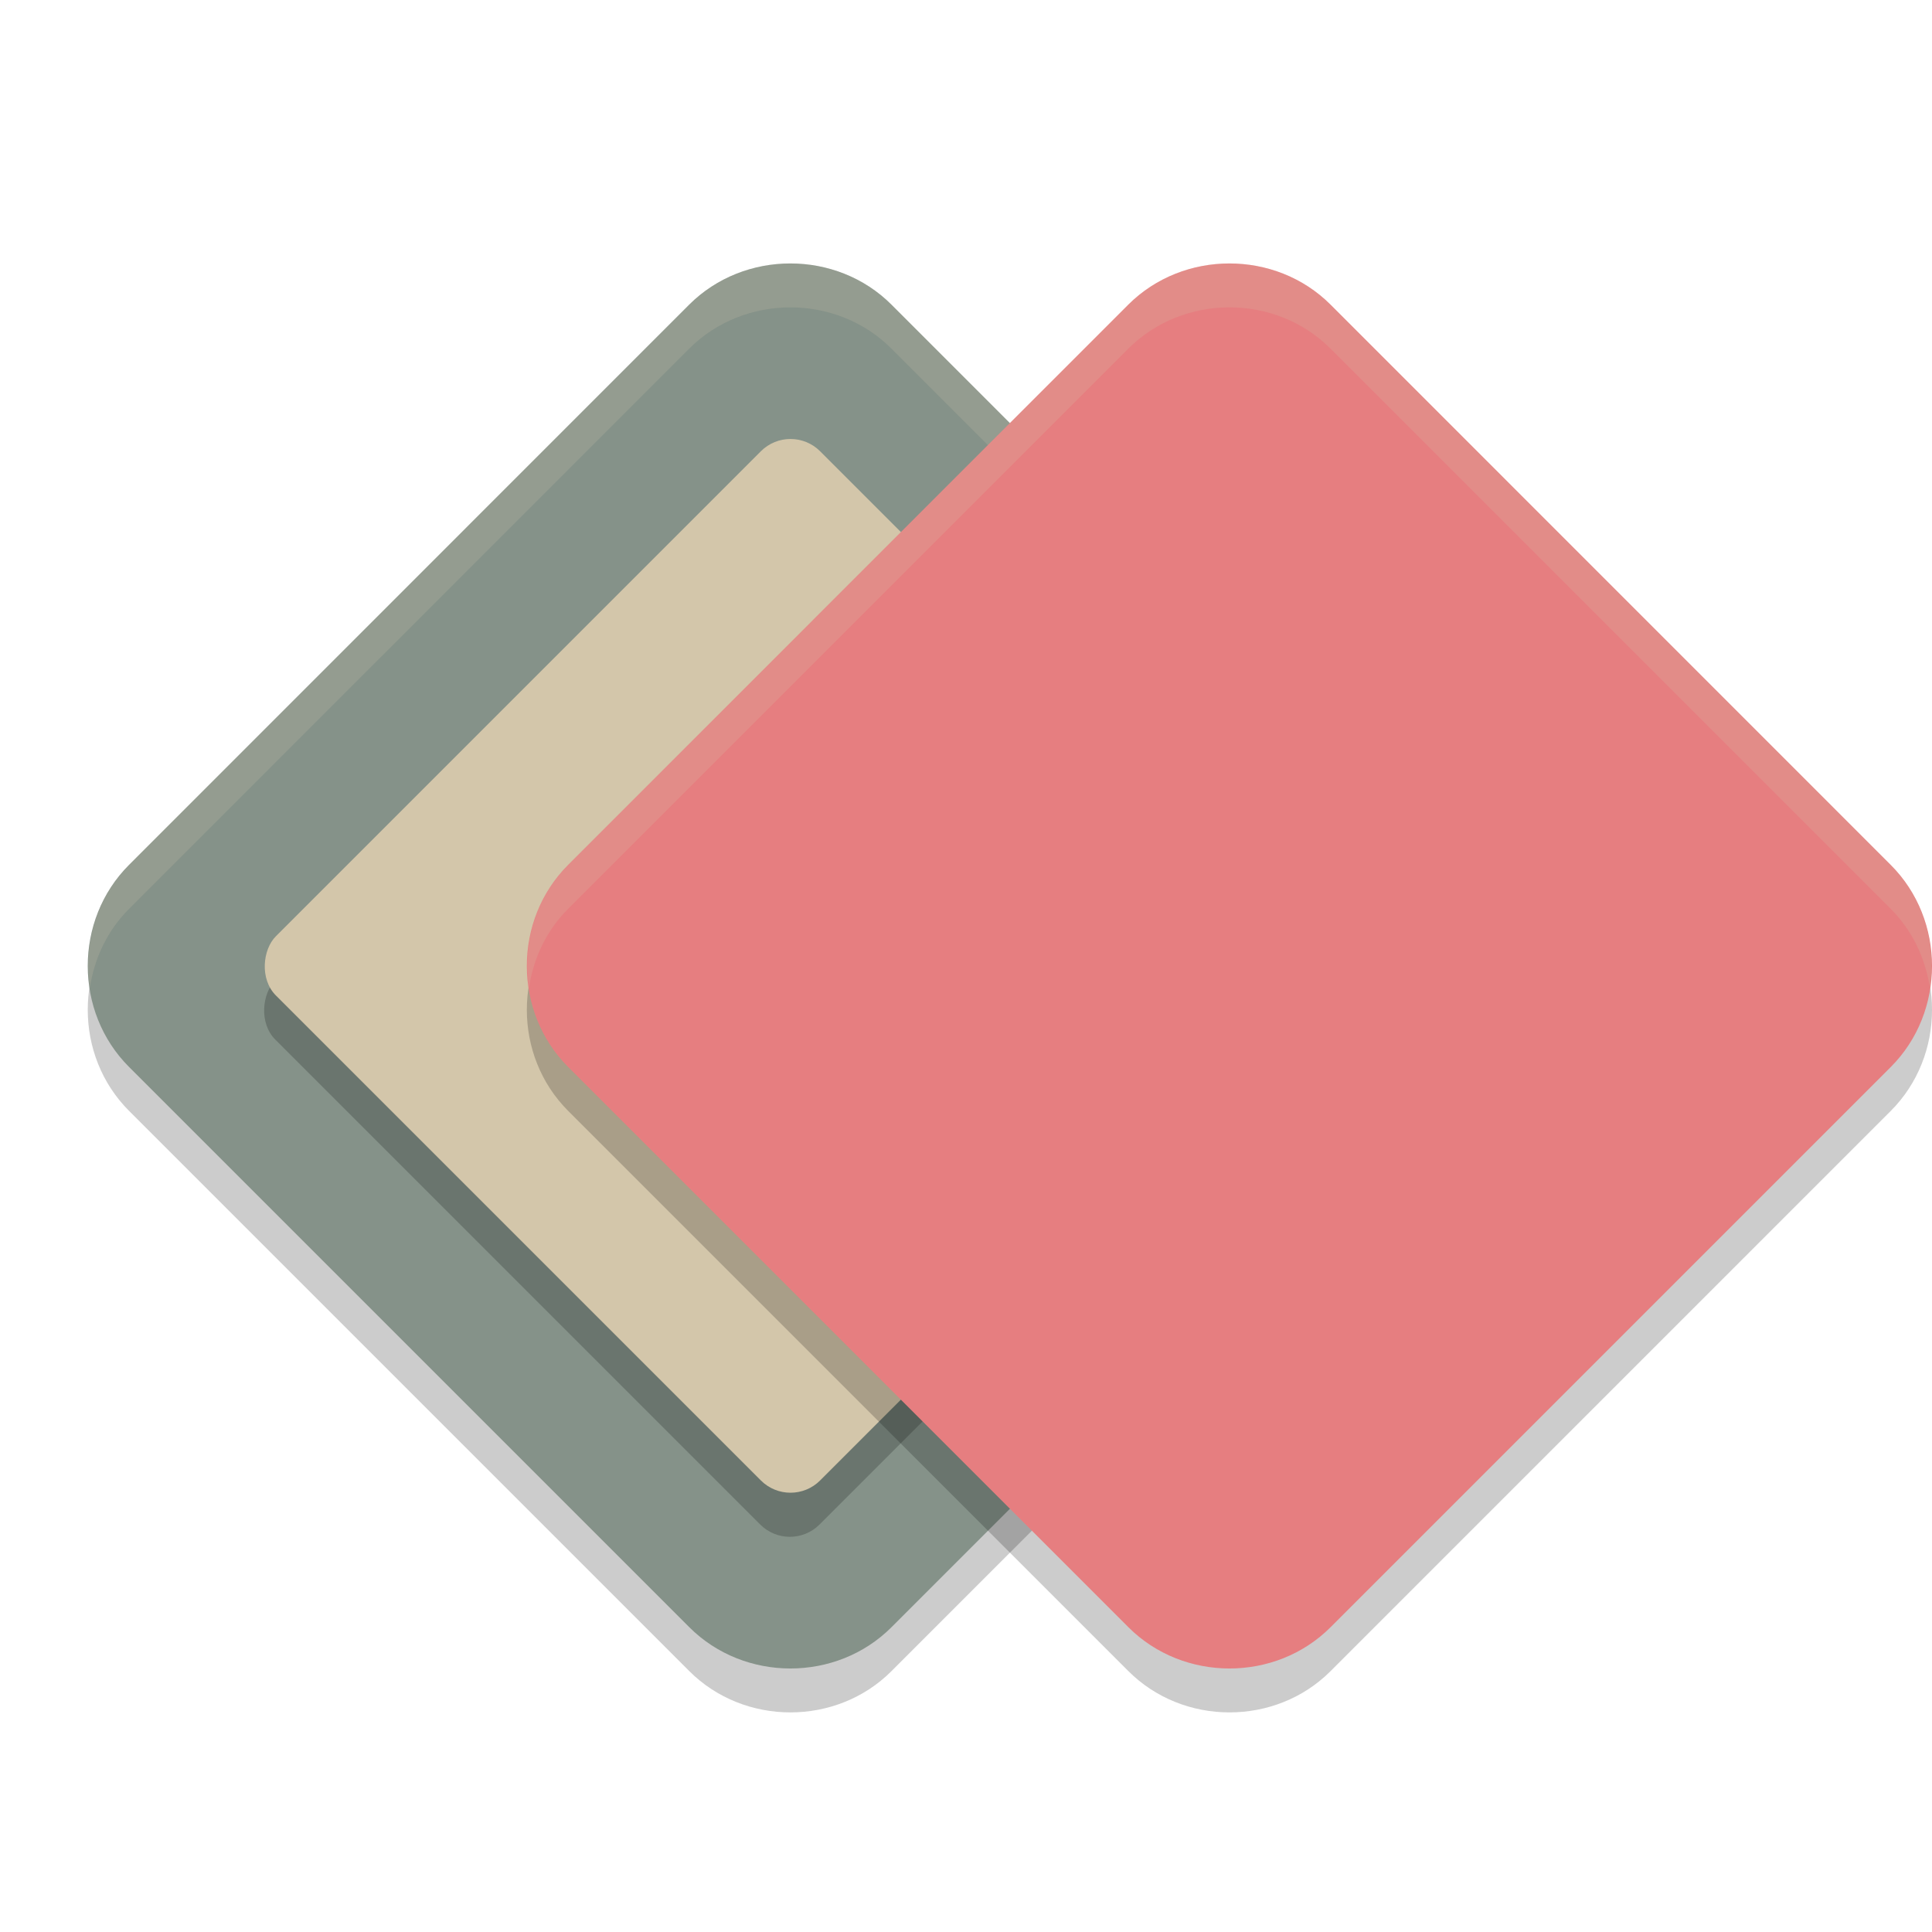 <svg xmlns="http://www.w3.org/2000/svg" width="22" height="22" version="1">
 <path style="opacity:0.2" d="m 9,3.5 c -0.419,0 -0.838,0.156 -1.152,0.469 L 1.469,10.349 c -0.627,0.627 -0.626,1.675 9e-4,2.301 l 6.379,6.379 c 0.627,0.627 1.676,0.627 2.302,9e-4 l 6.379,-6.379 c 0.627,-0.627 0.627,-1.676 0,-2.302 L 10.151,3.969 C 9.838,3.656 9.419,3.5 9,3.5 Z"/>
 <path style="fill:#859289" d="m 9,3 c -0.419,0 -0.838,0.156 -1.152,0.469 L 1.469,9.849 c -0.627,0.627 -0.626,1.675 9e-4,2.301 l 6.379,6.379 c 0.627,0.627 1.676,0.627 2.302,9e-4 l 6.379,-6.379 c 0.627,-0.627 0.627,-1.676 0,-2.302 L 10.151,3.469 C 9.838,3.156 9.419,3 9,3 Z"/>
 <rect style="opacity:0.2" width="8.764" height="8.764" x="10.11" y="-2.61" rx=".477" ry=".477" transform="rotate(45)"/>
 <path style="opacity:0.2;fill:#d3c6aa" d="m 9,3 c -0.419,0 -0.839,0.156 -1.152,0.47 L 1.47,9.849 C 1.094,10.225 0.948,10.752 1.023,11.25 1.073,10.918 1.219,10.599 1.47,10.349 L 7.848,3.97 c 0.313,-0.313 0.733,-0.47 1.152,-0.47 0.419,0 0.838,0.156 1.151,0.47 l 6.379,6.379 c 0.251,0.251 0.396,0.57 0.446,0.901 0.075,-0.498 -0.07,-1.025 -0.446,-1.401 L 10.151,3.47 C 9.838,3.156 9.419,3 9,3 Z"/>
 <rect style="fill:#d3c6aa" width="8.764" height="8.764" x="9.76" y="-2.97" rx=".477" ry=".477" transform="rotate(45)"/>
 <path style="opacity:0.2" d="m 14,3.5 c -0.419,0 -0.838,0.156 -1.152,0.469 L 6.469,10.349 c -0.627,0.627 -0.626,1.675 9e-4,2.301 l 6.379,6.379 c 0.627,0.627 1.676,0.627 2.302,9e-4 l 6.379,-6.379 c 0.627,-0.627 0.627,-1.676 0,-2.302 L 15.151,3.969 C 14.838,3.656 14.419,3.5 14,3.5 Z"/>
 <path style="fill:#e67e80" d="m 14,3 c -0.419,0 -0.838,0.156 -1.152,0.469 L 6.469,9.849 c -0.627,0.627 -0.626,1.675 9e-4,2.301 l 6.379,6.379 c 0.627,0.627 1.676,0.627 2.302,9e-4 l 6.379,-6.379 c 0.627,-0.627 0.627,-1.676 0,-2.302 L 15.151,3.469 C 14.838,3.156 14.419,3 14,3 Z"/>
 <path style="opacity:0.2;fill:#d3c6aa" d="m 14,3 c -0.419,0 -0.839,0.156 -1.152,0.47 L 6.47,9.849 C 6.094,10.225 5.948,10.752 6.023,11.25 c 0.05,-0.332 0.196,-0.651 0.446,-0.901 L 12.848,3.97 c 0.313,-0.313 0.733,-0.47 1.152,-0.47 0.419,0 0.838,0.156 1.151,0.47 l 6.379,6.379 c 0.251,0.251 0.396,0.57 0.446,0.901 0.075,-0.498 -0.07,-1.025 -0.446,-1.401 L 15.151,3.47 C 14.838,3.156 14.419,3 14,3 Z"/>
</svg>

